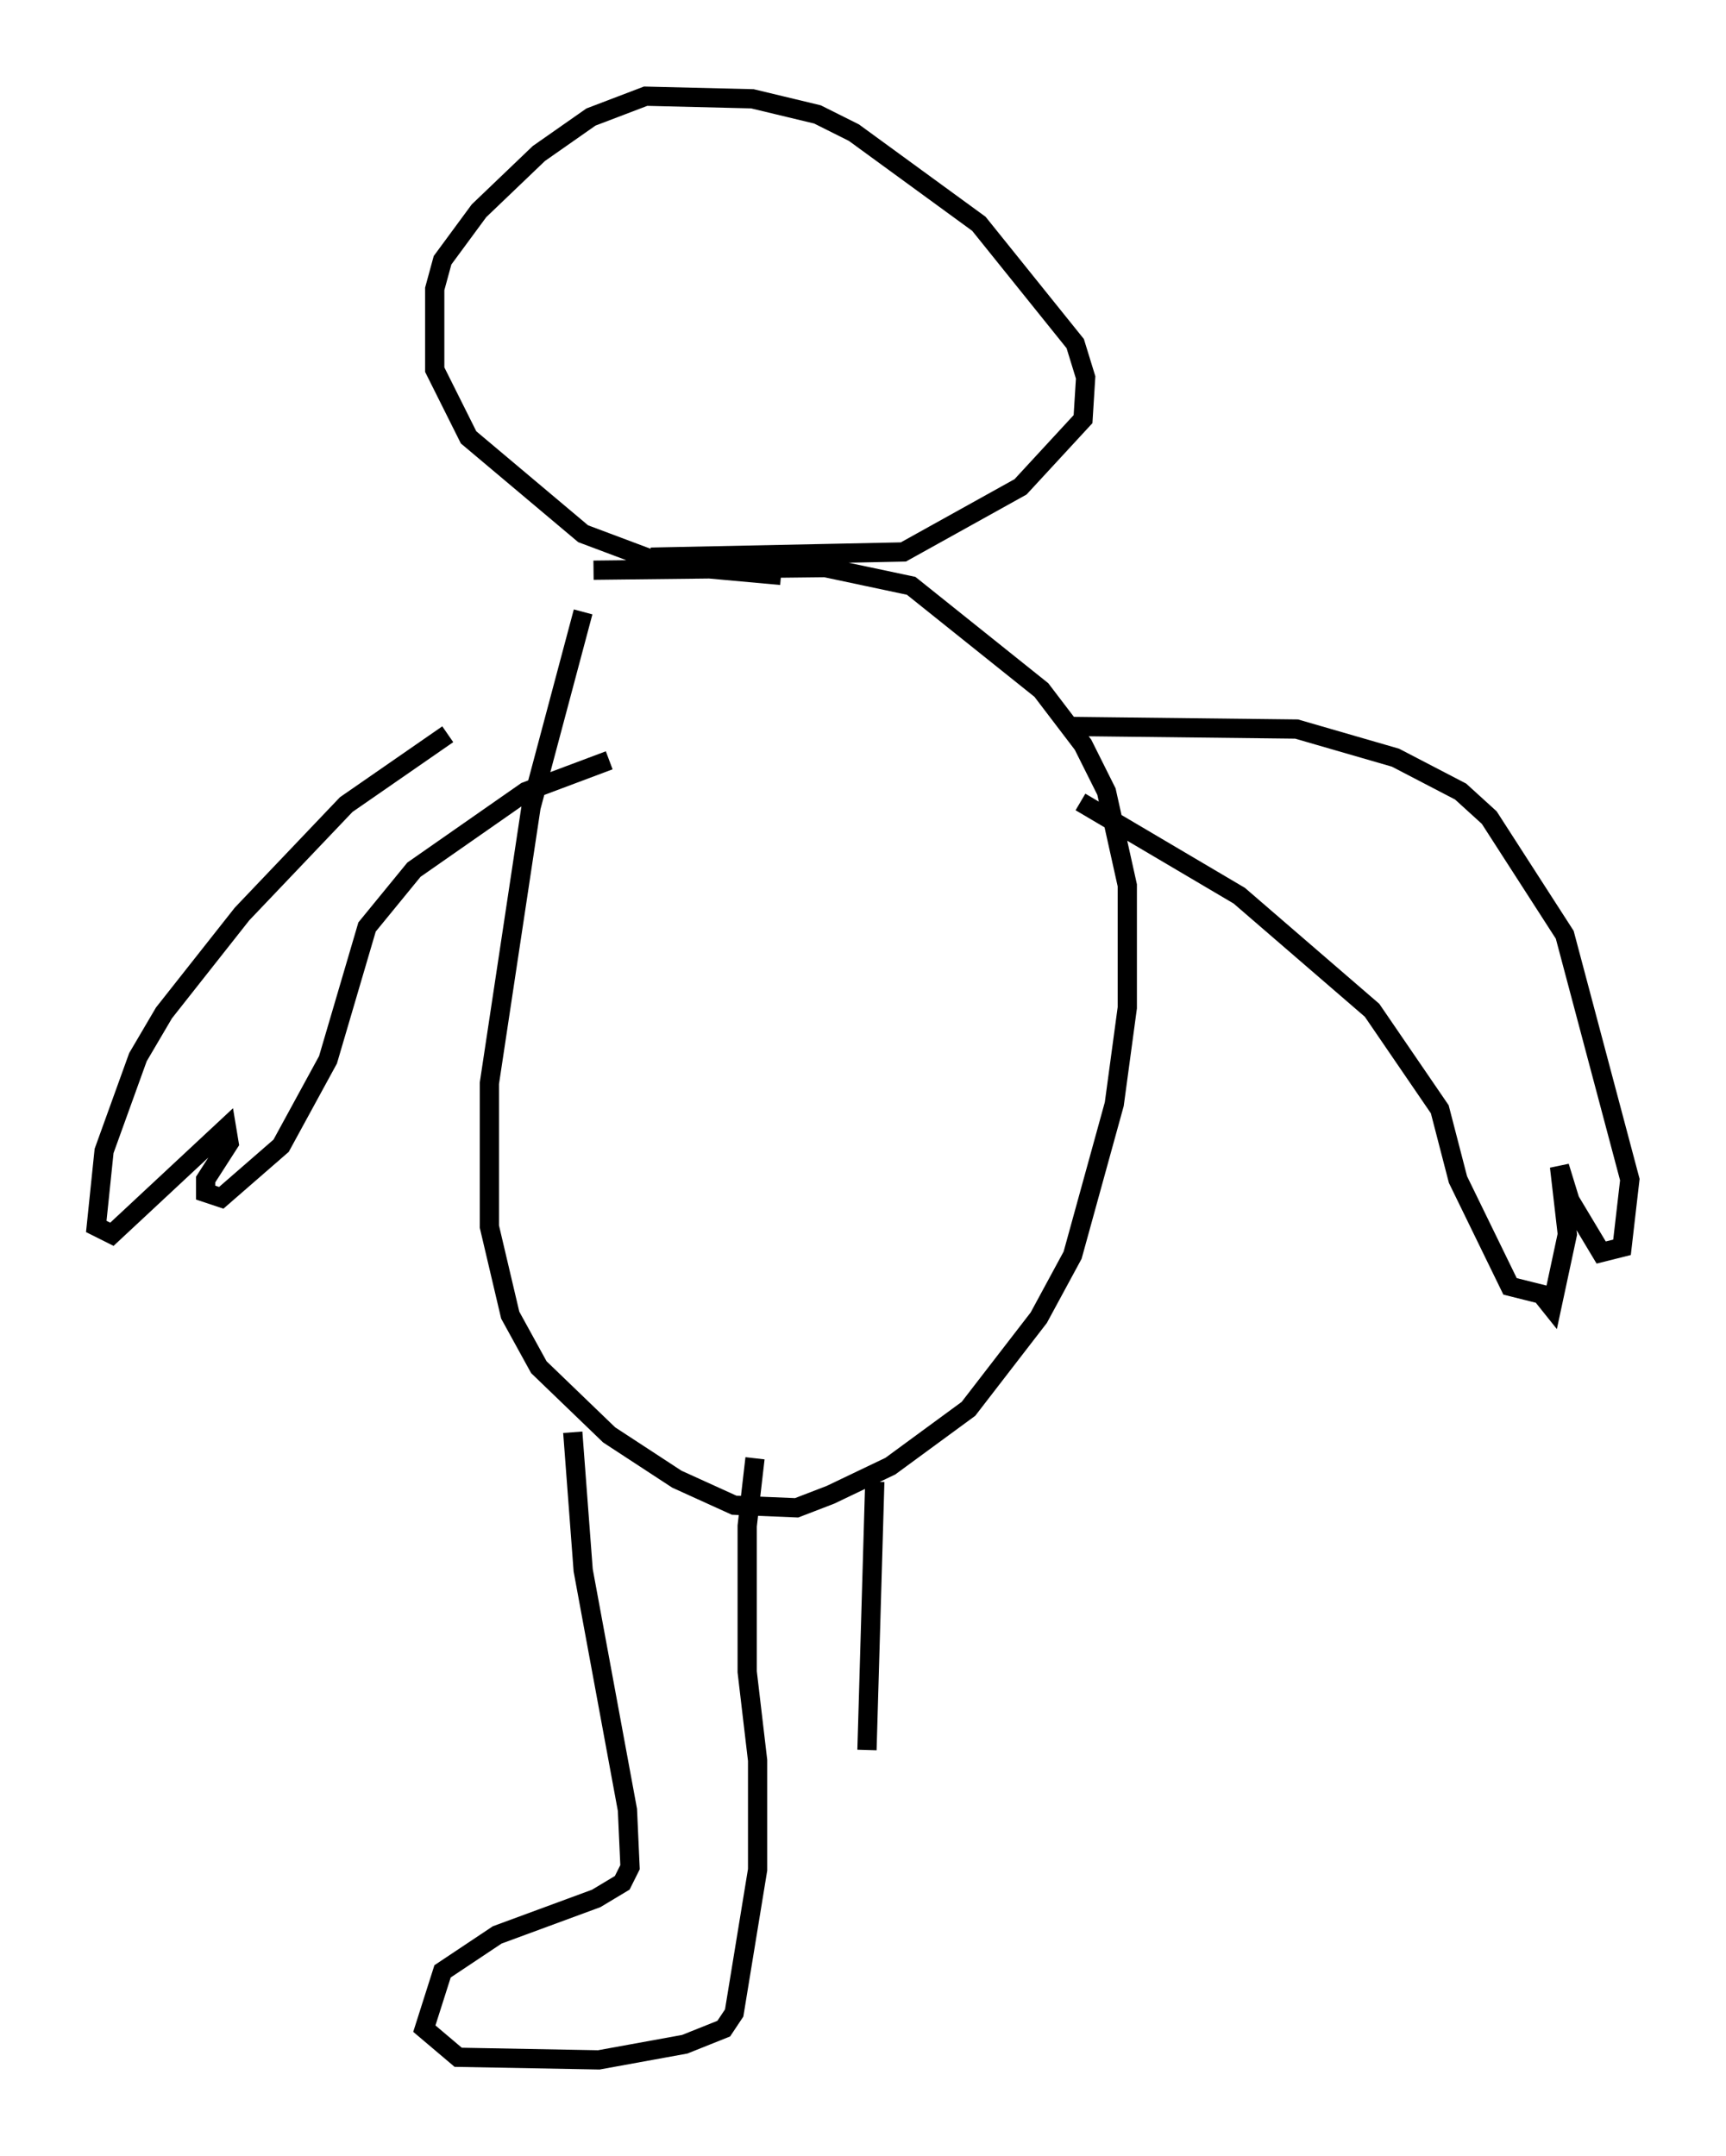 <?xml version="1.0" encoding="utf-8" ?>
<svg baseProfile="full" height="112.029" version="1.1" width="89.701" xmlns="http://www.w3.org/2000/svg" xmlns:ev="http://www.w3.org/2001/xml-events" xmlns:xlink="http://www.w3.org/1999/xlink"><defs /><rect fill="white" height="112.029" width="89.701" x="0" y="0" /><path d="M32.063, 28.545 m-1.759, 3.248 l-2.706, 10.149 -2.165, 14.344 l0.0, 7.442 1.083, 4.601 l1.488, 2.706 3.654, 3.518 l3.518, 2.3 2.977, 1.353 l3.248, 0.135 1.759, -0.677 l3.112, -1.488 4.059, -2.977 l3.654, -4.736 1.759, -3.248 l2.165, -7.848 0.677, -5.007 l0.0, -6.36 -1.083, -4.871 l-1.218, -2.436 -2.165, -2.842 l-6.766, -5.413 -4.465, -0.947 l-12.043, 0.135 m2.977, -0.677 l13.126, -0.271 6.089, -3.383 l3.248, -3.518 0.135, -2.165 l-0.541, -1.759 -5.007, -6.225 l-6.495, -4.736 -1.894, -0.947 l-3.383, -0.812 -5.548, -0.135 l-2.842, 1.083 -2.706, 1.894 l-3.112, 2.977 -1.894, 2.571 l-0.406, 1.488 0.0, 4.195 l1.759, 3.518 5.954, 5.007 l4.33, 1.624 5.954, 0.541 m15.02, 7.848 l11.773, 0.135 5.142, 1.488 l3.383, 1.759 1.488, 1.353 l3.924, 6.089 3.383, 12.72 l-0.406, 3.518 -1.083, 0.271 l-1.624, -2.706 -0.541, -1.759 l0.406, 3.518 -0.812, 3.789 l-0.541, -0.677 -1.624, -0.406 l-2.706, -5.548 -0.947, -3.654 l-3.518, -5.142 -6.901, -5.954 l-8.254, -4.871 m-32.882, -3.518 l-5.277, 3.654 -5.413, 5.683 l-4.059, 5.142 -1.353, 2.3 l-1.759, 4.871 -0.406, 3.924 l0.812, 0.406 5.954, -5.548 l0.135, 0.812 -1.218, 1.894 l0.0, 0.677 0.812, 0.271 l3.112, -2.706 2.436, -4.465 l2.03, -6.901 2.436, -2.977 l5.819, -4.059 4.33, -1.624 m-1.894, 34.912 l0.541, 7.172 2.3, 12.449 l0.135, 2.977 -0.406, 0.812 l-1.353, 0.812 -5.142, 1.894 l-2.842, 1.894 -0.947, 2.977 l1.759, 1.488 7.307, 0.135 l4.465, -0.812 2.03, -0.812 l0.541, -0.812 1.218, -7.442 l0.0, -5.683 -0.541, -4.601 l0.0, -7.578 0.406, -3.518 m6.225, 1.218 l-0.406, 13.938 " fill="none" stroke="black" stroke-width="1" /></svg>